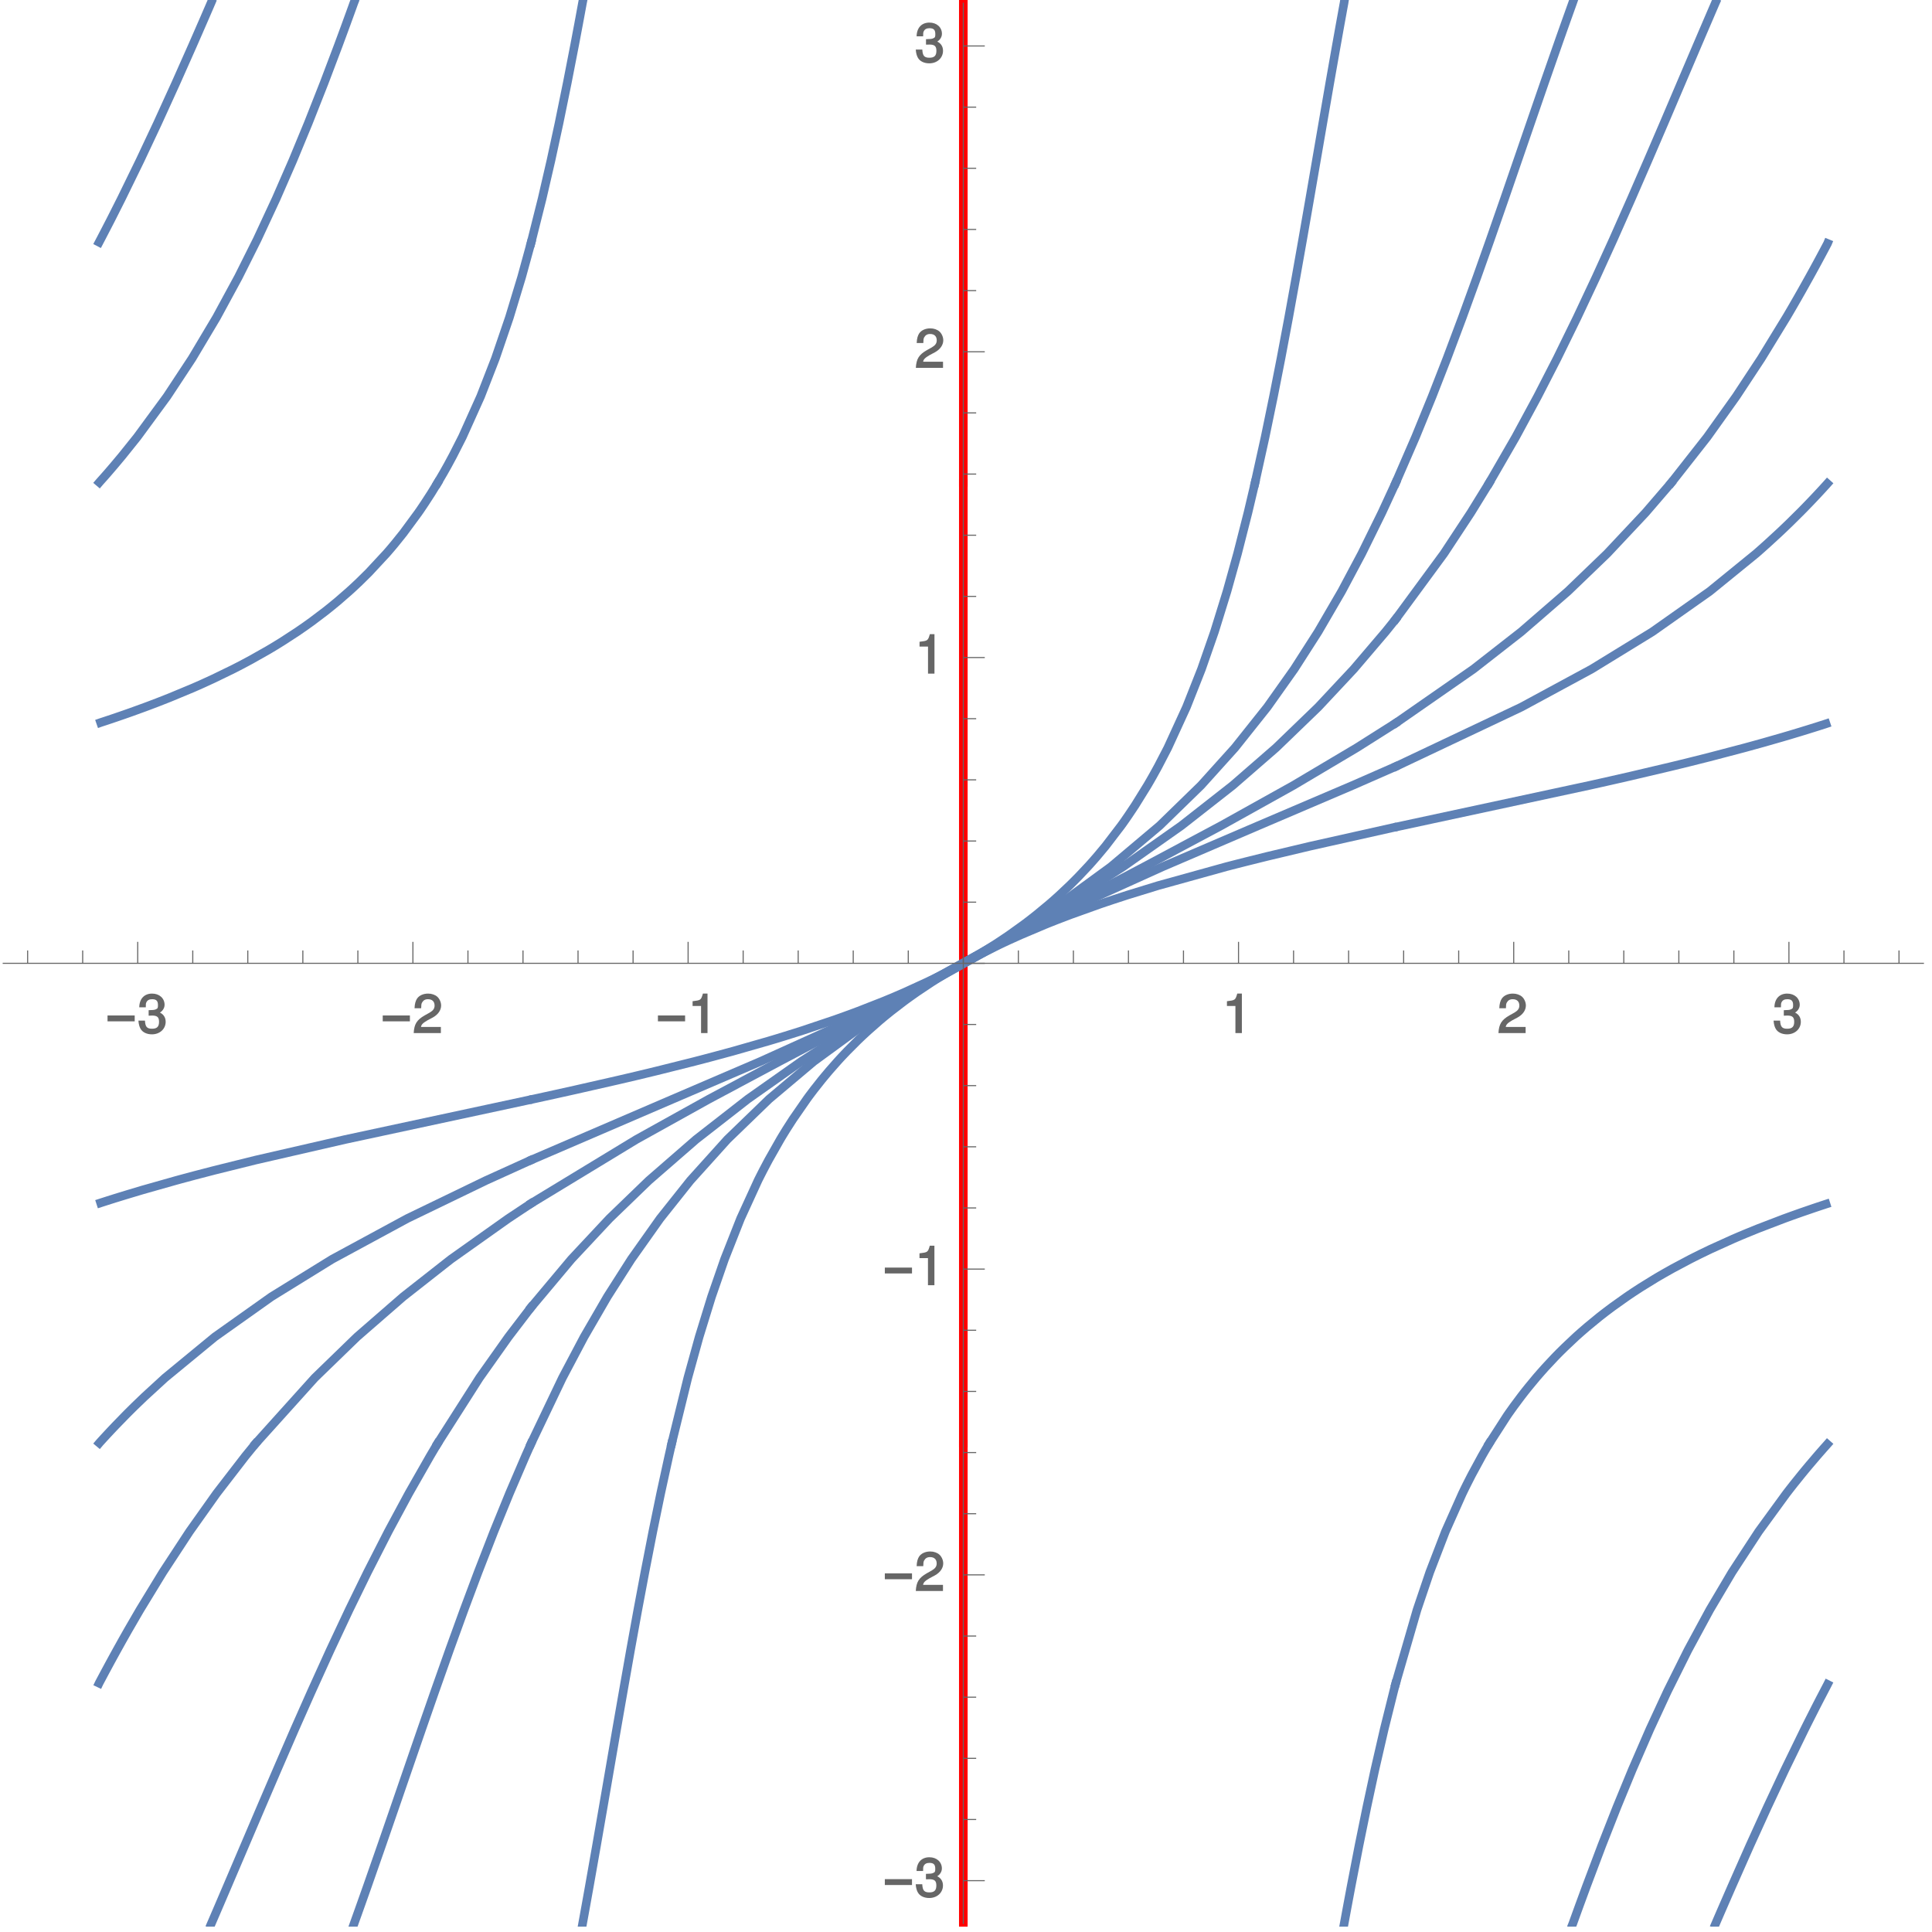 <?xml version="1.0" encoding="UTF-8"?>
<svg xmlns="http://www.w3.org/2000/svg" xmlns:xlink="http://www.w3.org/1999/xlink" width="360pt" height="360pt" viewBox="0 0 360 360" version="1.1">
<defs>
<g>
<symbol overflow="visible" id="glyph0-0">
<path style="stroke:none;" d="M 0.453 -0.125 L 0.453 -8.266 L 4.531 -8.266 L 4.531 0 L 0.453 0 Z M 1.25 -0.891 L 3.578 -0.891 L 3.578 -7.375 L 1.406 -7.375 L 1.406 -0.891 Z M 1.25 -0.891 "/>
</symbol>
<symbol overflow="visible" id="glyph0-1">
<path style="stroke:none;" d="M 5.281 -2.188 L 0.375 -2.188 L 0.375 -3.281 L 5.438 -3.281 L 5.438 -2.188 Z M 5.281 -2.188 "/>
</symbol>
<symbol overflow="visible" id="glyph1-0">
<path style="stroke:none;" d=""/>
</symbol>
<symbol overflow="visible" id="glyph1-1">
<path style="stroke:none;" d="M 2.203 -3.25 L 2.312 -3.25 L 2.688 -3.266 C 3.656 -3.266 3.984 -2.953 3.984 -2.094 C 3.984 -1.203 3.609 -0.812 2.688 -0.812 C 1.734 -0.812 1.422 -1.156 1.359 -2.328 L 0.141 -2.328 C 0.188 -1.625 0.344 -1.156 0.516 -0.844 C 0.875 -0.156 1.688 0.234 2.656 0.234 C 4.125 0.234 5.219 -0.766 5.219 -2.109 C 5.219 -3.016 4.703 -3.656 3.859 -3.938 L 3.859 -3.672 C 4.516 -3.938 5.016 -4.562 5.016 -5.266 C 5.016 -6.484 4.047 -7.359 2.688 -7.359 C 1.266 -7.359 0.328 -6.438 0.297 -4.797 L 1.516 -4.797 C 1.516 -5.359 1.516 -5.516 1.625 -5.734 C 1.812 -6.125 2.156 -6.312 2.703 -6.312 C 3.484 -6.312 3.781 -5.984 3.781 -5.234 C 3.781 -4.734 3.766 -4.578 3.375 -4.422 C 3.141 -4.312 2.828 -4.281 2.047 -4.266 L 2.047 -3.25 Z M 2.203 -3.25 "/>
</symbol>
<symbol overflow="visible" id="glyph1-2">
<path style="stroke:none;" d="M 5.062 -1.141 L 1.516 -1.141 C 1.578 -1.578 1.844 -1.859 2.719 -2.375 L 3.719 -2.906 C 4.703 -3.453 5.266 -4.266 5.266 -5.141 C 5.266 -5.734 4.984 -6.375 4.562 -6.766 C 4.141 -7.141 3.516 -7.359 2.844 -7.359 C 1.938 -7.359 1.156 -7 0.766 -6.406 C 0.516 -6.016 0.344 -5.484 0.312 -4.625 L 1.547 -4.625 C 1.562 -5.234 1.578 -5.438 1.703 -5.672 C 1.938 -6.094 2.281 -6.312 2.812 -6.312 C 3.609 -6.312 4.047 -5.875 4.047 -5.125 C 4.047 -4.562 3.766 -4.188 3.125 -3.812 L 2.203 -3.297 C 0.734 -2.453 0.25 -1.688 0.156 0 L 5.219 0 L 5.219 -1.141 Z M 5.062 -1.141 "/>
</symbol>
<symbol overflow="visible" id="glyph1-3">
<path style="stroke:none;" d="M 2.422 -5.188 L 2.422 0 L 3.625 0 L 3.625 -7.359 L 2.766 -7.359 C 2.406 -6.125 2.375 -6.125 0.844 -5.938 L 0.844 -5.047 L 2.422 -5.047 Z M 2.422 -5.188 "/>
</symbol>
</g>
<clipPath id="clip1">
  <path d="M 178 268 L 181 268 L 181 359 L 178 359 Z M 178 268 "/>
</clipPath>
<clipPath id="clip2">
  <path d="M 249 312 L 261 312 L 261 359 L 249 359 Z M 249 312 "/>
</clipPath>
<clipPath id="clip3">
  <path d="M 292 267 L 342 267 L 342 359 L 292 359 Z M 292 267 "/>
</clipPath>
<clipPath id="clip4">
  <path d="M 318 312 L 342 312 L 342 359 L 318 359 Z M 318 312 "/>
</clipPath>
<clipPath id="clip5">
  <path d="M 107 268 L 127 268 L 127 359 L 107 359 Z M 107 268 "/>
</clipPath>
<clipPath id="clip6">
  <path d="M 64 268 L 100 268 L 100 359 L 64 359 Z M 64 268 "/>
</clipPath>
<clipPath id="clip7">
  <path d="M 38 268 L 83 268 L 83 359 L 38 359 Z M 38 268 "/>
</clipPath>
</defs>
<g id="surface1">
<g clip-path="url(#clip1)" clip-rule="nonzero">
<path style="fill:none;stroke-width:1.6;stroke-linecap:square;stroke-linejoin:miter;stroke:rgb(99.998%,0%,0%);stroke-opacity:1;stroke-miterlimit:3.25;" d="M 179.5 1.5 L 179.5 90.887 " transform="matrix(1,0,0,-1,0,360)"/>
</g>
<path style="fill:none;stroke-width:1.6;stroke-linecap:square;stroke-linejoin:miter;stroke:rgb(99.998%,0%,0%);stroke-opacity:1;stroke-miterlimit:3.25;" d="M 179.5 91.113 L 179.5 269.887 " transform="matrix(1,0,0,-1,0,360)"/>
<path style="fill:none;stroke-width:1.6;stroke-linecap:square;stroke-linejoin:miter;stroke:rgb(99.998%,0%,0%);stroke-opacity:1;stroke-miterlimit:3.25;" d="M 179.5 270.113 L 179.5 359.5 " transform="matrix(1,0,0,-1,0,360)"/>
<g clip-path="url(#clip2)" clip-rule="nonzero">
<path style="fill:none;stroke-width:1.6;stroke-linecap:square;stroke-linejoin:miter;stroke:rgb(36.839%,50.677%,70.978%);stroke-opacity:1;stroke-miterlimit:3.25;" d="M 250.453 1.5 L 250.473 1.609 L 250.496 1.719 L 250.535 1.938 L 250.617 2.379 L 250.777 3.258 L 251.102 5.012 L 251.762 8.527 L 253.238 16.145 L 254.688 23.258 L 256.188 30.23 L 257.93 37.797 L 259.688 44.855 L 260.02 46.137 " transform="matrix(1,0,0,-1,0,360)"/>
</g>
<path style="fill:none;stroke-width:1.6;stroke-linecap:square;stroke-linejoin:miter;stroke:rgb(36.839%,50.677%,70.978%);stroke-opacity:1;stroke-miterlimit:3.25;" d="M 260.082 46.363 L 264.039 60.02 L 266.41 67.027 L 269.336 74.625 L 272.496 81.719 L 272.551 81.824 L 272.602 81.934 L 272.707 82.152 L 272.918 82.586 L 273.348 83.457 L 274.234 85.195 L 276.121 88.672 L 276.387 89.141 L 276.66 89.613 L 277.211 90.555 L 277.41 90.887 " transform="matrix(1,0,0,-1,0,360)"/>
<path style="fill:none;stroke-width:1.6;stroke-linecap:square;stroke-linejoin:miter;stroke:rgb(36.839%,50.677%,70.978%);stroke-opacity:1;stroke-miterlimit:3.25;" d="M 277.547 91.113 L 280.832 96.215 L 280.91 96.324 L 280.984 96.434 L 281.137 96.656 L 281.449 97.094 L 282.078 97.977 L 283.391 99.734 L 283.473 99.844 L 283.559 99.953 L 283.73 100.176 L 284.07 100.613 L 284.773 101.496 L 286.23 103.254 L 286.332 103.375 L 286.434 103.492 L 287.055 104.207 L 287.906 105.164 L 289.688 107.07 L 289.805 107.188 L 289.918 107.309 L 290.621 108.023 L 291.59 108.977 L 293.617 110.887 L 293.875 111.121 L 294.137 111.352 L 294.664 111.82 L 295.75 112.758 L 298.031 114.633 L 298.18 114.746 L 298.328 114.863 L 298.629 115.098 L 299.234 115.566 L 300.484 116.504 L 303.117 118.375 L 303.438 118.594 L 303.762 118.812 L 304.414 119.25 L 305.758 120.125 L 308.594 121.871 L 308.781 121.98 L 308.965 122.09 L 309.336 122.305 L 310.094 122.742 L 311.645 123.617 L 314.93 125.363 L 315.16 125.48 L 315.395 125.598 L 315.863 125.836 L 316.816 126.309 L 318.781 127.258 L 322.969 129.152 L 323.516 129.387 L 324.07 129.625 L 325.195 130.098 L 327.52 131.047 L 332.465 132.941 L 332.77 133.051 L 333.07 133.16 L 333.68 133.383 L 334.922 133.824 L 335.234 133.934 L 335.547 134.047 L 336.184 134.266 L 337.469 134.707 L 337.793 134.82 L 338.121 134.93 L 338.781 135.152 L 339.445 135.371 L 339.781 135.48 L 340.117 135.594 L 340.25 135.637 " transform="matrix(1,0,0,-1,0,360)"/>
<path style="fill:none;stroke-width:1.6;stroke-linecap:square;stroke-linejoin:miter;stroke:rgb(36.839%,50.677%,70.978%);stroke-opacity:1;stroke-miterlimit:3.25;" d="M 18.75 135.863 L 19.281 136.035 L 19.969 136.254 L 20.668 136.477 L 21.02 136.586 L 21.371 136.699 L 22.082 136.918 L 23.52 137.359 L 26.477 138.246 L 32.711 140.012 L 33.152 140.133 L 33.59 140.254 L 34.477 140.492 L 36.27 140.973 L 39.949 141.93 L 47.66 143.844 L 64.34 147.676 L 98.422 155 " transform="matrix(1,0,0,-1,0,360)"/>
<path style="fill:none;stroke-width:1.6;stroke-linecap:square;stroke-linejoin:miter;stroke:rgb(36.839%,50.677%,70.978%);stroke-opacity:1;stroke-miterlimit:3.25;" d="M 99.477 155.227 L 100.363 155.418 L 101.367 155.641 L 103.367 156.078 L 107.328 156.957 L 115.039 158.711 L 115.512 158.82 L 116.918 159.148 L 118.777 159.586 L 122.422 160.465 L 129.434 162.219 L 129.891 162.34 L 130.352 162.457 L 131.262 162.695 L 133.062 163.172 L 136.57 164.121 L 143.219 166.023 L 143.617 166.145 L 144.016 166.262 L 144.805 166.5 L 146.359 166.977 L 149.379 167.926 L 155.062 169.832 L 155.383 169.941 L 155.699 170.051 L 156.324 170.273 L 157.562 170.719 L 159.965 171.605 L 164.5 173.383 L 164.77 173.492 L 165.043 173.605 L 165.578 173.828 L 166.637 174.27 L 168.691 175.16 L 172.57 176.938 L 172.797 177.043 L 173.023 177.152 L 173.473 177.371 L 174.363 177.805 L 176.09 178.676 L 179.352 180.418 L 179.551 180.527 L 179.746 180.637 L 180.133 180.855 L 180.898 181.289 L 182.387 182.16 L 185.207 183.902 L 185.574 184.137 L 185.938 184.375 L 186.656 184.848 L 188.051 185.789 L 190.688 187.68 L 190.844 187.797 L 191.004 187.918 L 191.316 188.152 L 191.934 188.625 L 193.137 189.57 L 195.422 191.457 L 195.547 191.57 L 195.676 191.68 L 195.93 191.898 L 196.434 192.34 L 197.414 193.223 L 199.285 194.984 L 199.398 195.094 L 199.512 195.207 L 199.734 195.426 L 200.176 195.867 L 201.043 196.746 L 202.703 198.512 L 202.812 198.629 L 202.922 198.75 L 203.137 198.988 L 203.562 199.465 L 204.398 200.422 L 205.992 202.332 L 208.914 206.152 L 209 206.273 L 209.086 206.391 L 209.254 206.625 L 209.586 207.094 L 210.234 208.031 L 211.488 209.906 L 213.812 213.656 L 213.875 213.766 L 213.941 213.875 L 214.066 214.094 L 214.32 214.531 L 214.82 215.406 L 215.785 217.156 L 217.602 220.656 L 221.082 228.246 L 223.883 235.332 L 226.301 242.277 L 228.633 249.812 L 230.598 256.848 L 232.539 264.469 L 233.82 269.887 " transform="matrix(1,0,0,-1,0,360)"/>
<path style="fill:none;stroke-width:1.6;stroke-linecap:square;stroke-linejoin:miter;stroke:rgb(36.839%,50.677%,70.978%);stroke-opacity:1;stroke-miterlimit:3.25;" d="M 233.871 270.113 L 235.738 278.566 L 237.301 286.137 L 238.688 293.199 L 240.129 300.855 L 241.492 308.371 L 242.734 315.383 L 244.059 322.988 L 245.285 330.086 L 246.484 337.043 L 247.793 344.594 L 249.035 351.637 L 249.059 351.758 L 249.078 351.883 L 249.125 352.129 L 249.211 352.621 L 249.387 353.602 L 249.738 355.566 L 249.762 355.691 L 249.785 355.812 L 249.828 356.059 L 250.098 357.535 L 250.117 357.656 L 250.141 357.781 L 250.184 358.027 L 250.273 358.516 L 250.297 358.641 L 250.32 358.762 L 250.363 359.008 L 250.387 359.133 L 250.41 359.254 L 250.434 359.379 L 250.453 359.5 " transform="matrix(1,0,0,-1,0,360)"/>
<g clip-path="url(#clip3)" clip-rule="nonzero">
<path style="fill:none;stroke-width:1.6;stroke-linecap:square;stroke-linejoin:miter;stroke:rgb(36.839%,50.677%,70.978%);stroke-opacity:1;stroke-miterlimit:3.25;" d="M 293.047 1.5 L 293.09 1.609 L 293.207 1.938 L 293.367 2.379 L 293.684 3.258 L 294.32 5.012 L 295.613 8.527 L 298.484 16.145 L 301.281 23.258 L 304.148 30.23 L 307.438 37.797 L 310.707 44.855 L 314.52 52.508 L 318.586 60.02 L 322.734 67.027 L 327.703 74.625 L 332.875 81.719 L 332.957 81.824 L 333.043 81.934 L 333.211 82.152 L 333.547 82.586 L 334.23 83.457 L 335.629 85.195 L 335.715 85.301 L 335.984 85.629 L 336.34 86.062 L 337.066 86.934 L 338.547 88.672 L 338.953 89.141 L 339.367 89.613 L 339.473 89.73 L 339.574 89.848 L 339.781 90.086 L 340.203 90.555 L 340.309 90.676 L 340.414 90.793 L 340.496 90.887 " transform="matrix(1,0,0,-1,0,360)"/>
</g>
<path style="fill:none;stroke-width:1.6;stroke-linecap:square;stroke-linejoin:miter;stroke:rgb(36.839%,50.677%,70.978%);stroke-opacity:1;stroke-miterlimit:3.25;" d="M 18.504 91.113 L 18.531 91.145 L 18.637 91.266 L 18.852 91.5 L 18.957 91.617 L 19.066 91.734 L 19.281 91.973 L 19.715 92.441 L 19.824 92.562 L 20.152 92.914 L 20.594 93.387 L 21.484 94.328 L 23.32 96.215 L 23.426 96.324 L 23.535 96.434 L 23.754 96.656 L 24.195 97.094 L 25.086 97.977 L 26.914 99.734 L 30.75 103.254 L 40.023 110.887 L 50.578 118.375 L 61.891 125.363 L 75.883 132.941 L 90.508 140.012 L 98.691 143.723 " transform="matrix(1,0,0,-1,0,360)"/>
<path style="fill:none;stroke-width:1.6;stroke-linecap:square;stroke-linejoin:miter;stroke:rgb(36.839%,50.677%,70.978%);stroke-opacity:1;stroke-miterlimit:3.25;" d="M 99.207 143.949 L 125.359 155.199 L 141.711 162.219 L 158.539 169.832 L 172.883 176.938 L 179.309 180.5 L 185.441 183.902 L 197.363 191.457 L 207.02 198.512 L 216.086 206.152 L 223.793 213.656 L 230.102 220.656 L 236.145 228.246 L 241.168 235.332 L 245.617 242.277 L 250 249.812 L 253.746 256.848 L 257.496 264.469 L 260 269.887 " transform="matrix(1,0,0,-1,0,360)"/>
<path style="fill:none;stroke-width:1.6;stroke-linecap:square;stroke-linejoin:miter;stroke:rgb(36.839%,50.677%,70.978%);stroke-opacity:1;stroke-miterlimit:3.25;" d="M 260.102 270.113 L 263.77 278.566 L 266.863 286.137 L 269.617 293.199 L 272.488 300.855 L 275.215 308.371 L 277.699 315.383 L 280.348 322.988 L 282.793 330.086 L 285.188 337.043 L 287.793 344.594 L 290.254 351.637 L 290.297 351.758 L 290.34 351.883 L 290.598 352.621 L 290.945 353.602 L 291.641 355.566 L 291.688 355.691 L 291.73 355.812 L 291.816 356.059 L 292.344 357.535 L 292.387 357.656 L 292.43 357.781 L 292.52 358.027 L 292.695 358.516 L 292.738 358.641 L 292.785 358.762 L 292.871 359.008 L 292.914 359.133 L 292.961 359.254 L 293.004 359.379 L 293.047 359.5 " transform="matrix(1,0,0,-1,0,360)"/>
<g clip-path="url(#clip4)" clip-rule="nonzero">
<path style="fill:none;stroke-width:1.6;stroke-linecap:square;stroke-linejoin:miter;stroke:rgb(36.839%,50.677%,70.978%);stroke-opacity:1;stroke-miterlimit:3.25;" d="M 319.656 1.5 L 319.844 1.938 L 320.035 2.379 L 320.414 3.258 L 321.176 5.012 L 322.711 8.527 L 326.082 16.145 L 329.316 23.258 L 332.586 30.23 L 336.27 37.797 L 336.328 37.906 L 336.383 38.02 L 336.492 38.238 L 336.711 38.68 L 337.156 39.562 L 338.051 41.328 L 338.16 41.547 L 338.273 41.77 L 338.953 43.094 L 339.012 43.203 L 339.066 43.312 L 339.18 43.535 L 339.41 43.973 L 339.871 44.855 L 339.996 45.098 L 340.121 45.336 L 340.184 45.453 L 340.246 45.574 L 340.371 45.812 L 340.434 45.934 L 340.496 46.051 L 340.539 46.137 " transform="matrix(1,0,0,-1,0,360)"/>
</g>
<path style="fill:none;stroke-width:1.6;stroke-linecap:square;stroke-linejoin:miter;stroke:rgb(36.839%,50.677%,70.978%);stroke-opacity:1;stroke-miterlimit:3.25;" d="M 18.461 46.363 L 18.484 46.41 L 18.547 46.531 L 18.676 46.77 L 18.738 46.891 L 18.801 47.008 L 18.93 47.246 L 19.184 47.727 L 19.695 48.684 L 19.758 48.801 L 19.824 48.922 L 19.953 49.16 L 20.211 49.641 L 20.727 50.594 L 21.777 52.508 L 21.91 52.742 L 22.039 52.977 L 22.301 53.445 L 22.824 54.387 L 23.887 56.266 L 26.066 60.02 L 30.34 67.027 L 35.32 74.625 L 40.355 81.719 L 45.719 88.672 L 47.527 90.887 " transform="matrix(1,0,0,-1,0,360)"/>
<path style="fill:none;stroke-width:1.6;stroke-linecap:square;stroke-linejoin:miter;stroke:rgb(36.839%,50.677%,70.978%);stroke-opacity:1;stroke-miterlimit:3.25;" d="M 47.715 91.113 L 58.648 103.254 L 66.516 110.887 L 75.125 118.375 L 84.023 125.363 L 94.707 132.941 L 98.773 135.637 " transform="matrix(1,0,0,-1,0,360)"/>
<path style="fill:none;stroke-width:1.6;stroke-linecap:square;stroke-linejoin:miter;stroke:rgb(36.839%,50.677%,70.978%);stroke-opacity:1;stroke-miterlimit:3.25;" d="M 99.125 135.863 L 118.574 147.676 L 132.109 155.199 L 145.258 162.219 L 159.707 169.832 L 173.008 176.938 L 179.422 180.5 L 185.543 183.902 L 198.312 191.457 L 209.301 198.512 L 220.137 206.152 L 229.711 213.656 L 237.762 220.656 L 245.629 228.246 L 252.258 235.332 L 258.176 242.277 L 259.961 244.5 " transform="matrix(1,0,0,-1,0,360)"/>
<path style="fill:none;stroke-width:1.6;stroke-linecap:square;stroke-linejoin:miter;stroke:rgb(36.839%,50.677%,70.978%);stroke-opacity:1;stroke-miterlimit:3.25;" d="M 260.141 244.727 L 269.051 256.848 L 274.07 264.469 L 277.41 269.887 " transform="matrix(1,0,0,-1,0,360)"/>
<path style="fill:none;stroke-width:1.6;stroke-linecap:square;stroke-linejoin:miter;stroke:rgb(36.839%,50.677%,70.978%);stroke-opacity:1;stroke-miterlimit:3.25;" d="M 277.547 270.113 L 282.426 278.566 L 286.516 286.137 L 290.141 293.199 L 293.887 300.855 L 297.418 308.371 L 300.609 315.383 L 303.98 322.988 L 307.066 330.086 L 310.059 337.043 L 313.277 344.594 L 316.281 351.637 L 316.332 351.758 L 316.387 351.883 L 316.703 352.621 L 317.121 353.602 L 317.965 355.566 L 318.016 355.691 L 318.07 355.812 L 318.809 357.535 L 318.859 357.656 L 318.914 357.781 L 319.02 358.027 L 319.23 358.516 L 319.285 358.641 L 319.336 358.762 L 319.445 359.008 L 319.496 359.133 L 319.551 359.254 L 319.602 359.379 L 319.656 359.5 " transform="matrix(1,0,0,-1,0,360)"/>
<g clip-path="url(#clip5)" clip-rule="nonzero">
<path style="fill:none;stroke-width:1.6;stroke-linecap:square;stroke-linejoin:miter;stroke:rgb(36.839%,50.677%,70.978%);stroke-opacity:1;stroke-miterlimit:3.25;" d="M 108.547 1.5 L 108.625 1.938 L 108.707 2.379 L 108.867 3.258 L 109.184 5.012 L 109.816 8.527 L 111.16 16.145 L 112.395 23.258 L 113.598 30.23 L 114.902 37.797 L 116.133 44.855 L 117.484 52.508 L 118.848 60.02 L 120.164 67.027 L 121.648 74.625 L 123.109 81.719 L 124.625 88.672 L 125.129 90.887 " transform="matrix(1,0,0,-1,0,360)"/>
</g>
<path style="fill:none;stroke-width:1.6;stroke-linecap:square;stroke-linejoin:miter;stroke:rgb(36.839%,50.677%,70.978%);stroke-opacity:1;stroke-miterlimit:3.25;" d="M 125.18 91.113 L 128.164 103.254 L 130.277 110.887 L 132.586 118.375 L 135.008 125.363 L 137.996 132.941 L 141.234 140.012 L 141.352 140.254 L 141.473 140.492 L 141.715 140.973 L 142.203 141.93 L 143.215 143.844 L 145.387 147.676 L 145.527 147.91 L 145.668 148.148 L 145.953 148.617 L 146.531 149.559 L 147.738 151.438 L 150.344 155.199 L 150.422 155.309 L 150.504 155.418 L 150.664 155.641 L 150.992 156.078 L 151.656 156.957 L 153.043 158.711 L 153.402 159.148 L 153.766 159.586 L 154.504 160.465 L 156.051 162.219 L 156.16 162.34 L 156.266 162.457 L 156.484 162.695 L 156.926 163.172 L 157.828 164.121 L 159.727 166.023 L 159.848 166.145 L 159.973 166.262 L 160.219 166.5 L 160.723 166.977 L 161.75 167.926 L 163.918 169.832 L 164.184 170.051 L 164.445 170.273 L 164.984 170.719 L 166.082 171.605 L 168.398 173.383 L 168.547 173.492 L 168.699 173.605 L 169.004 173.828 L 169.617 174.27 L 170.879 175.16 L 173.539 176.938 L 173.707 177.043 L 174.223 177.371 L 174.914 177.805 L 176.34 178.676 L 179.355 180.418 L 179.746 180.637 L 180.141 180.855 L 180.945 181.289 L 182.598 182.16 L 186.09 183.902 L 186.34 184.02 L 186.586 184.137 L 187.086 184.375 L 188.102 184.848 L 190.195 185.789 L 194.656 187.68 L 194.945 187.797 L 195.238 187.918 L 195.828 188.152 L 197.027 188.625 L 199.504 189.57 L 204.77 191.457 L 205.09 191.57 L 206.062 191.898 L 207.379 192.34 L 210.086 193.223 L 215.812 194.984 L 228.527 198.512 L 228.988 198.629 L 229.449 198.75 L 230.379 198.988 L 232.262 199.465 L 236.113 200.422 L 244.145 202.332 L 259.523 205.773 " transform="matrix(1,0,0,-1,0,360)"/>
<path style="fill:none;stroke-width:1.6;stroke-linecap:square;stroke-linejoin:miter;stroke:rgb(36.839%,50.677%,70.978%);stroke-opacity:1;stroke-miterlimit:3.25;" d="M 260.578 206 L 296.172 213.656 L 297.156 213.875 L 298.137 214.094 L 300.082 214.531 L 303.918 215.406 L 311.348 217.156 L 311.801 217.266 L 313.148 217.594 L 314.926 218.031 L 318.41 218.906 L 325.074 220.656 L 325.512 220.777 L 325.945 220.895 L 326.812 221.133 L 328.516 221.605 L 331.836 222.555 L 332.242 222.672 L 332.645 222.793 L 333.449 223.027 L 335.031 223.504 L 335.422 223.621 L 335.812 223.742 L 336.582 223.977 L 338.105 224.453 L 338.855 224.688 L 339.227 224.809 L 339.969 225.043 L 340.25 225.137 " transform="matrix(1,0,0,-1,0,360)"/>
<path style="fill:none;stroke-width:1.6;stroke-linecap:square;stroke-linejoin:miter;stroke:rgb(36.839%,50.677%,70.978%);stroke-opacity:1;stroke-miterlimit:3.25;" d="M 18.75 225.363 L 18.863 225.402 L 19.582 225.637 L 20.297 225.875 L 21.699 226.348 L 22.047 226.469 L 22.391 226.586 L 23.078 226.824 L 24.426 227.297 L 27.039 228.246 L 27.34 228.359 L 27.637 228.469 L 28.223 228.691 L 29.387 229.133 L 31.641 230.02 L 35.895 231.789 L 36.148 231.898 L 36.402 232.012 L 36.906 232.23 L 37.902 232.676 L 39.828 233.562 L 43.473 235.332 L 43.684 235.441 L 43.898 235.551 L 44.32 235.766 L 45.156 236.199 L 46.781 237.07 L 49.852 238.805 L 50.039 238.914 L 50.223 239.023 L 50.586 239.238 L 51.309 239.672 L 52.711 240.543 L 55.375 242.277 L 55.719 242.512 L 56.062 242.75 L 56.742 243.219 L 58.062 244.16 L 60.559 246.047 L 61.152 246.516 L 61.738 246.988 L 62.883 247.93 L 65.051 249.812 L 65.172 249.926 L 65.535 250.254 L 66.012 250.695 L 66.945 251.574 L 68.727 253.332 L 71.992 256.848 L 72.098 256.965 L 72.199 257.086 L 72.406 257.324 L 72.816 257.801 L 73.613 258.754 L 75.141 260.656 L 77.949 264.469 L 78.023 264.582 L 78.102 264.691 L 78.258 264.914 L 78.559 265.359 L 79.156 266.25 L 80.309 268.027 L 81.453 269.887 " transform="matrix(1,0,0,-1,0,360)"/>
<path style="fill:none;stroke-width:1.6;stroke-linecap:square;stroke-linejoin:miter;stroke:rgb(36.839%,50.677%,70.978%);stroke-opacity:1;stroke-miterlimit:3.25;" d="M 81.59 270.113 L 82.582 271.805 L 82.707 272.023 L 82.953 272.461 L 83.441 273.332 L 84.383 275.078 L 86.156 278.566 L 89.562 286.137 L 92.309 293.199 L 94.922 300.855 L 97.199 308.371 L 98.918 314.637 " transform="matrix(1,0,0,-1,0,360)"/>
<path style="fill:none;stroke-width:1.6;stroke-linecap:square;stroke-linejoin:miter;stroke:rgb(36.839%,50.677%,70.978%);stroke-opacity:1;stroke-miterlimit:3.25;" d="M 98.98 314.863 L 101.02 322.988 L 102.66 330.086 L 104.168 337.043 L 105.707 344.594 L 107.078 351.637 L 107.102 351.758 L 107.125 351.883 L 107.266 352.621 L 107.449 353.602 L 107.82 355.566 L 107.844 355.691 L 107.863 355.812 L 108.004 356.551 L 108.184 357.535 L 108.207 357.656 L 108.23 357.781 L 108.273 358.027 L 108.367 358.516 L 108.387 358.641 L 108.41 358.762 L 108.457 359.008 L 108.477 359.133 L 108.5 359.254 L 108.523 359.379 L 108.547 359.5 " transform="matrix(1,0,0,-1,0,360)"/>
<g clip-path="url(#clip6)" clip-rule="nonzero">
<path style="fill:none;stroke-width:1.6;stroke-linecap:square;stroke-linejoin:miter;stroke:rgb(36.839%,50.677%,70.978%);stroke-opacity:1;stroke-miterlimit:3.25;" d="M 65.953 1.5 L 66.109 1.938 L 66.266 2.379 L 66.582 3.258 L 67.207 5.012 L 68.453 8.527 L 71.113 16.145 L 73.57 23.258 L 75.969 30.23 L 78.578 37.797 L 81.035 44.855 L 83.742 52.508 L 86.465 60.02 L 89.086 67.027 L 92.039 74.625 L 94.93 81.719 L 97.914 88.672 L 98.898 90.887 " transform="matrix(1,0,0,-1,0,360)"/>
</g>
<path style="fill:none;stroke-width:1.6;stroke-linecap:square;stroke-linejoin:miter;stroke:rgb(36.839%,50.677%,70.978%);stroke-opacity:1;stroke-miterlimit:3.25;" d="M 99 91.113 L 104.797 103.254 L 108.832 110.887 L 113.172 118.375 L 117.629 125.363 L 122.996 132.941 L 128.621 140.012 L 135.527 147.676 L 143.305 155.199 L 151.641 162.219 L 162.062 169.832 L 173.285 176.938 L 179.691 180.5 L 185.805 183.902 L 201.074 191.457 L 216.672 198.512 L 234.477 206.152 L 252.051 213.656 L 259.793 217.051 " transform="matrix(1,0,0,-1,0,360)"/>
<path style="fill:none;stroke-width:1.6;stroke-linecap:square;stroke-linejoin:miter;stroke:rgb(36.839%,50.677%,70.978%);stroke-opacity:1;stroke-miterlimit:3.25;" d="M 260.309 217.277 L 283.484 228.246 L 296.582 235.332 L 307.898 242.277 L 318.582 249.812 L 327.227 256.848 L 327.363 256.965 L 327.5 257.086 L 328.309 257.801 L 329.371 258.754 L 331.441 260.656 L 331.57 260.777 L 331.695 260.895 L 331.949 261.133 L 332.449 261.609 L 333.441 262.562 L 335.367 264.469 L 335.59 264.691 L 336.246 265.359 L 337.109 266.25 L 337.215 266.359 L 337.324 266.473 L 337.535 266.695 L 337.957 267.137 L 338.793 268.027 L 338.898 268.141 L 339 268.25 L 339.207 268.473 L 339.617 268.918 L 339.719 269.027 L 339.82 269.141 L 340.023 269.363 L 340.125 269.473 L 340.227 269.586 L 340.328 269.695 L 340.426 269.809 L 340.496 269.887 " transform="matrix(1,0,0,-1,0,360)"/>
<path style="fill:none;stroke-width:1.6;stroke-linecap:square;stroke-linejoin:miter;stroke:rgb(36.839%,50.677%,70.978%);stroke-opacity:1;stroke-miterlimit:3.25;" d="M 18.504 270.113 L 18.625 270.254 L 18.727 270.363 L 18.824 270.477 L 19.023 270.699 L 19.121 270.809 L 19.223 270.922 L 19.418 271.141 L 19.809 271.586 L 19.906 271.695 L 20.188 272.023 L 20.566 272.461 L 21.312 273.332 L 22.773 275.078 L 25.57 278.566 L 31.129 286.137 L 35.781 293.199 L 40.344 300.855 L 44.422 308.371 L 47.93 315.383 L 51.465 322.988 L 54.562 330.086 L 57.438 337.043 L 60.414 344.594 L 63.078 351.637 L 63.121 351.758 L 63.168 351.883 L 63.258 352.129 L 63.441 352.621 L 63.805 353.602 L 64.527 355.566 L 64.57 355.691 L 64.617 355.812 L 64.703 356.059 L 65.242 357.535 L 65.285 357.656 L 65.332 357.781 L 65.418 358.027 L 65.598 358.516 L 65.641 358.641 L 65.688 358.762 L 65.773 359.008 L 65.82 359.133 L 65.863 359.254 L 65.906 359.379 L 65.953 359.5 " transform="matrix(1,0,0,-1,0,360)"/>
<g clip-path="url(#clip7)" clip-rule="nonzero">
<path style="fill:none;stroke-width:1.6;stroke-linecap:square;stroke-linejoin:miter;stroke:rgb(36.839%,50.677%,70.978%);stroke-opacity:1;stroke-miterlimit:3.25;" d="M 39.344 1.5 L 39.438 1.719 L 39.535 1.938 L 39.723 2.379 L 40.102 3.258 L 40.855 5.012 L 42.359 8.527 L 45.609 16.145 L 48.645 23.258 L 51.637 30.23 L 54.922 37.797 L 58.051 44.855 L 61.527 52.508 L 65.055 60.02 L 68.477 67.027 L 72.355 74.625 L 76.176 81.719 L 80.141 88.672 L 81.453 90.887 " transform="matrix(1,0,0,-1,0,360)"/>
</g>
<path style="fill:none;stroke-width:1.6;stroke-linecap:square;stroke-linejoin:miter;stroke:rgb(36.839%,50.677%,70.978%);stroke-opacity:1;stroke-miterlimit:3.25;" d="M 81.59 91.113 L 89.336 103.254 L 94.742 110.887 L 98.859 116.273 " transform="matrix(1,0,0,-1,0,360)"/>
<path style="fill:none;stroke-width:1.6;stroke-linecap:square;stroke-linejoin:miter;stroke:rgb(36.839%,50.677%,70.978%);stroke-opacity:1;stroke-miterlimit:3.25;" d="M 99.039 116.5 L 106.469 125.363 L 113.555 132.941 L 120.879 140.012 L 129.695 147.676 L 139.344 155.199 L 149.301 162.219 L 161.156 169.832 L 173.172 176.938 L 179.578 180.5 L 185.695 183.902 L 199.84 191.457 L 213.23 198.512 L 227.543 206.152 L 241.012 213.656 L 252.793 220.656 L 259.875 225.137 " transform="matrix(1,0,0,-1,0,360)"/>
<path style="fill:none;stroke-width:1.6;stroke-linecap:square;stroke-linejoin:miter;stroke:rgb(36.839%,50.677%,70.978%);stroke-opacity:1;stroke-miterlimit:3.25;" d="M 260.227 225.363 L 274.566 235.332 L 283.457 242.277 L 292.156 249.812 L 299.469 256.848 L 306.625 264.469 L 311.285 269.887 " transform="matrix(1,0,0,-1,0,360)"/>
<path style="fill:none;stroke-width:1.6;stroke-linecap:square;stroke-linejoin:miter;stroke:rgb(36.839%,50.677%,70.978%);stroke-opacity:1;stroke-miterlimit:3.25;" d="M 311.473 270.113 L 318.113 278.566 L 323.516 286.137 L 328.172 293.199 L 332.859 300.855 L 333 301.09 L 333.137 301.324 L 333.414 301.797 L 333.961 302.734 L 335.043 304.613 L 335.176 304.848 L 335.309 305.086 L 335.578 305.555 L 336.105 306.492 L 337.156 308.371 L 337.215 308.48 L 337.277 308.59 L 337.398 308.812 L 337.641 309.25 L 338.121 310.125 L 338.238 310.344 L 338.359 310.562 L 338.598 311 L 339.07 311.879 L 339.773 313.191 L 340.008 313.633 L 340.242 314.07 L 340.297 314.18 L 340.531 314.617 L 340.539 314.637 " transform="matrix(1,0,0,-1,0,360)"/>
<path style="fill:none;stroke-width:1.6;stroke-linecap:square;stroke-linejoin:miter;stroke:rgb(36.839%,50.677%,70.978%);stroke-opacity:1;stroke-miterlimit:3.25;" d="M 18.461 314.863 L 18.562 315.055 L 18.617 315.164 L 18.734 315.383 L 18.797 315.504 L 18.859 315.621 L 18.984 315.859 L 19.23 316.336 L 19.723 317.285 L 20.703 319.184 L 22.621 322.988 L 26.086 330.086 L 29.359 337.043 L 32.797 344.594 L 35.926 351.637 L 35.977 351.758 L 36.031 351.883 L 36.141 352.129 L 36.355 352.621 L 36.785 353.602 L 37.641 355.566 L 37.695 355.691 L 37.75 355.812 L 37.855 356.059 L 38.07 356.551 L 38.496 357.535 L 38.547 357.656 L 38.602 357.781 L 38.707 358.027 L 38.922 358.516 L 38.973 358.641 L 39.027 358.762 L 39.133 359.008 L 39.184 359.133 L 39.238 359.254 L 39.293 359.379 L 39.344 359.5 " transform="matrix(1,0,0,-1,0,360)"/>
<path style="fill:none;stroke-width:0.2;stroke-linecap:butt;stroke-linejoin:miter;stroke:rgb(39.999%,39.999%,39.999%);stroke-opacity:1;stroke-miterlimit:3.25;" d="M 5.148 180.5 L 5.148 182.898 " transform="matrix(1,0,0,-1,0,360)"/>
<path style="fill:none;stroke-width:0.2;stroke-linecap:butt;stroke-linejoin:miter;stroke:rgb(39.999%,39.999%,39.999%);stroke-opacity:1;stroke-miterlimit:3.25;" d="M 15.406 180.5 L 15.406 182.898 " transform="matrix(1,0,0,-1,0,360)"/>
<path style="fill:none;stroke-width:0.2;stroke-linecap:butt;stroke-linejoin:miter;stroke:rgb(39.999%,39.999%,39.999%);stroke-opacity:1;stroke-miterlimit:3.25;" d="M 25.66 180.5 L 25.66 184.5 " transform="matrix(1,0,0,-1,0,360)"/>
<g style="fill:rgb(39.999%,39.999%,39.999%);fill-opacity:1;">
  <use xlink:href="#glyph0-1" x="19.661" y="192.5"/>
</g>
<g style="fill:rgb(39.999%,39.999%,39.999%);fill-opacity:1;">
  <use xlink:href="#glyph1-1" x="25.651" y="192.5"/>
</g>
<path style="fill:none;stroke-width:0.2;stroke-linecap:butt;stroke-linejoin:miter;stroke:rgb(39.999%,39.999%,39.999%);stroke-opacity:1;stroke-miterlimit:3.25;" d="M 35.918 180.5 L 35.918 182.898 " transform="matrix(1,0,0,-1,0,360)"/>
<path style="fill:none;stroke-width:0.2;stroke-linecap:butt;stroke-linejoin:miter;stroke:rgb(39.999%,39.999%,39.999%);stroke-opacity:1;stroke-miterlimit:3.25;" d="M 46.172 180.5 L 46.172 182.898 " transform="matrix(1,0,0,-1,0,360)"/>
<path style="fill:none;stroke-width:0.2;stroke-linecap:butt;stroke-linejoin:miter;stroke:rgb(39.999%,39.999%,39.999%);stroke-opacity:1;stroke-miterlimit:3.25;" d="M 56.43 180.5 L 56.43 182.898 " transform="matrix(1,0,0,-1,0,360)"/>
<path style="fill:none;stroke-width:0.2;stroke-linecap:butt;stroke-linejoin:miter;stroke:rgb(39.999%,39.999%,39.999%);stroke-opacity:1;stroke-miterlimit:3.25;" d="M 66.684 180.5 L 66.684 182.898 " transform="matrix(1,0,0,-1,0,360)"/>
<path style="fill:none;stroke-width:0.2;stroke-linecap:butt;stroke-linejoin:miter;stroke:rgb(39.999%,39.999%,39.999%);stroke-opacity:1;stroke-miterlimit:3.25;" d="M 76.941 180.5 L 76.941 184.5 " transform="matrix(1,0,0,-1,0,360)"/>
<g style="fill:rgb(39.999%,39.999%,39.999%);fill-opacity:1;">
  <use xlink:href="#glyph0-1" x="70.941" y="192.5"/>
</g>
<g style="fill:rgb(39.999%,39.999%,39.999%);fill-opacity:1;">
  <use xlink:href="#glyph1-2" x="76.931" y="192.5"/>
</g>
<path style="fill:none;stroke-width:0.2;stroke-linecap:butt;stroke-linejoin:miter;stroke:rgb(39.999%,39.999%,39.999%);stroke-opacity:1;stroke-miterlimit:3.25;" d="M 87.195 180.5 L 87.195 182.898 " transform="matrix(1,0,0,-1,0,360)"/>
<path style="fill:none;stroke-width:0.2;stroke-linecap:butt;stroke-linejoin:miter;stroke:rgb(39.999%,39.999%,39.999%);stroke-opacity:1;stroke-miterlimit:3.25;" d="M 97.453 180.5 L 97.453 182.898 " transform="matrix(1,0,0,-1,0,360)"/>
<path style="fill:none;stroke-width:0.2;stroke-linecap:butt;stroke-linejoin:miter;stroke:rgb(39.999%,39.999%,39.999%);stroke-opacity:1;stroke-miterlimit:3.25;" d="M 107.707 180.5 L 107.707 182.898 " transform="matrix(1,0,0,-1,0,360)"/>
<path style="fill:none;stroke-width:0.2;stroke-linecap:butt;stroke-linejoin:miter;stroke:rgb(39.999%,39.999%,39.999%);stroke-opacity:1;stroke-miterlimit:3.25;" d="M 117.965 180.5 L 117.965 182.898 " transform="matrix(1,0,0,-1,0,360)"/>
<path style="fill:none;stroke-width:0.2;stroke-linecap:butt;stroke-linejoin:miter;stroke:rgb(39.999%,39.999%,39.999%);stroke-opacity:1;stroke-miterlimit:3.25;" d="M 128.219 180.5 L 128.219 184.5 " transform="matrix(1,0,0,-1,0,360)"/>
<g style="fill:rgb(39.999%,39.999%,39.999%);fill-opacity:1;">
  <use xlink:href="#glyph0-1" x="122.22" y="192.5"/>
</g>
<g style="fill:rgb(39.999%,39.999%,39.999%);fill-opacity:1;">
  <use xlink:href="#glyph1-3" x="128.21" y="192.5"/>
</g>
<path style="fill:none;stroke-width:0.2;stroke-linecap:butt;stroke-linejoin:miter;stroke:rgb(39.999%,39.999%,39.999%);stroke-opacity:1;stroke-miterlimit:3.25;" d="M 138.477 180.5 L 138.477 182.898 " transform="matrix(1,0,0,-1,0,360)"/>
<path style="fill:none;stroke-width:0.2;stroke-linecap:butt;stroke-linejoin:miter;stroke:rgb(39.999%,39.999%,39.999%);stroke-opacity:1;stroke-miterlimit:3.25;" d="M 148.73 180.5 L 148.73 182.898 " transform="matrix(1,0,0,-1,0,360)"/>
<path style="fill:none;stroke-width:0.2;stroke-linecap:butt;stroke-linejoin:miter;stroke:rgb(39.999%,39.999%,39.999%);stroke-opacity:1;stroke-miterlimit:3.25;" d="M 158.988 180.5 L 158.988 182.898 " transform="matrix(1,0,0,-1,0,360)"/>
<path style="fill:none;stroke-width:0.2;stroke-linecap:butt;stroke-linejoin:miter;stroke:rgb(39.999%,39.999%,39.999%);stroke-opacity:1;stroke-miterlimit:3.25;" d="M 169.242 180.5 L 169.242 182.898 " transform="matrix(1,0,0,-1,0,360)"/>
<path style="fill:none;stroke-width:0.2;stroke-linecap:butt;stroke-linejoin:miter;stroke:rgb(39.999%,39.999%,39.999%);stroke-opacity:1;stroke-miterlimit:3.25;" d="M 179.5 180.5 L 179.5 184.5 " transform="matrix(1,0,0,-1,0,360)"/>
<path style="fill:none;stroke-width:0.2;stroke-linecap:butt;stroke-linejoin:miter;stroke:rgb(39.999%,39.999%,39.999%);stroke-opacity:1;stroke-miterlimit:3.25;" d="M 189.758 180.5 L 189.758 182.898 " transform="matrix(1,0,0,-1,0,360)"/>
<path style="fill:none;stroke-width:0.2;stroke-linecap:butt;stroke-linejoin:miter;stroke:rgb(39.999%,39.999%,39.999%);stroke-opacity:1;stroke-miterlimit:3.25;" d="M 200.012 180.5 L 200.012 182.898 " transform="matrix(1,0,0,-1,0,360)"/>
<path style="fill:none;stroke-width:0.2;stroke-linecap:butt;stroke-linejoin:miter;stroke:rgb(39.999%,39.999%,39.999%);stroke-opacity:1;stroke-miterlimit:3.25;" d="M 210.27 180.5 L 210.27 182.898 " transform="matrix(1,0,0,-1,0,360)"/>
<path style="fill:none;stroke-width:0.2;stroke-linecap:butt;stroke-linejoin:miter;stroke:rgb(39.999%,39.999%,39.999%);stroke-opacity:1;stroke-miterlimit:3.25;" d="M 220.523 180.5 L 220.523 182.898 " transform="matrix(1,0,0,-1,0,360)"/>
<path style="fill:none;stroke-width:0.2;stroke-linecap:butt;stroke-linejoin:miter;stroke:rgb(39.999%,39.999%,39.999%);stroke-opacity:1;stroke-miterlimit:3.25;" d="M 230.781 180.5 L 230.781 184.5 " transform="matrix(1,0,0,-1,0,360)"/>
<g style="fill:rgb(39.999%,39.999%,39.999%);fill-opacity:1;">
  <use xlink:href="#glyph1-3" x="227.78" y="192.5"/>
</g>
<path style="fill:none;stroke-width:0.2;stroke-linecap:butt;stroke-linejoin:miter;stroke:rgb(39.999%,39.999%,39.999%);stroke-opacity:1;stroke-miterlimit:3.25;" d="M 241.035 180.5 L 241.035 182.898 " transform="matrix(1,0,0,-1,0,360)"/>
<path style="fill:none;stroke-width:0.2;stroke-linecap:butt;stroke-linejoin:miter;stroke:rgb(39.999%,39.999%,39.999%);stroke-opacity:1;stroke-miterlimit:3.25;" d="M 251.293 180.5 L 251.293 182.898 " transform="matrix(1,0,0,-1,0,360)"/>
<path style="fill:none;stroke-width:0.2;stroke-linecap:butt;stroke-linejoin:miter;stroke:rgb(39.999%,39.999%,39.999%);stroke-opacity:1;stroke-miterlimit:3.25;" d="M 261.547 180.5 L 261.547 182.898 " transform="matrix(1,0,0,-1,0,360)"/>
<path style="fill:none;stroke-width:0.2;stroke-linecap:butt;stroke-linejoin:miter;stroke:rgb(39.999%,39.999%,39.999%);stroke-opacity:1;stroke-miterlimit:3.25;" d="M 271.805 180.5 L 271.805 182.898 " transform="matrix(1,0,0,-1,0,360)"/>
<path style="fill:none;stroke-width:0.2;stroke-linecap:butt;stroke-linejoin:miter;stroke:rgb(39.999%,39.999%,39.999%);stroke-opacity:1;stroke-miterlimit:3.25;" d="M 282.059 180.5 L 282.059 184.5 " transform="matrix(1,0,0,-1,0,360)"/>
<g style="fill:rgb(39.999%,39.999%,39.999%);fill-opacity:1;">
  <use xlink:href="#glyph1-2" x="279.059" y="192.5"/>
</g>
<path style="fill:none;stroke-width:0.2;stroke-linecap:butt;stroke-linejoin:miter;stroke:rgb(39.999%,39.999%,39.999%);stroke-opacity:1;stroke-miterlimit:3.25;" d="M 292.316 180.5 L 292.316 182.898 " transform="matrix(1,0,0,-1,0,360)"/>
<path style="fill:none;stroke-width:0.2;stroke-linecap:butt;stroke-linejoin:miter;stroke:rgb(39.999%,39.999%,39.999%);stroke-opacity:1;stroke-miterlimit:3.25;" d="M 302.57 180.5 L 302.57 182.898 " transform="matrix(1,0,0,-1,0,360)"/>
<path style="fill:none;stroke-width:0.2;stroke-linecap:butt;stroke-linejoin:miter;stroke:rgb(39.999%,39.999%,39.999%);stroke-opacity:1;stroke-miterlimit:3.25;" d="M 312.828 180.5 L 312.828 182.898 " transform="matrix(1,0,0,-1,0,360)"/>
<path style="fill:none;stroke-width:0.2;stroke-linecap:butt;stroke-linejoin:miter;stroke:rgb(39.999%,39.999%,39.999%);stroke-opacity:1;stroke-miterlimit:3.25;" d="M 323.082 180.5 L 323.082 182.898 " transform="matrix(1,0,0,-1,0,360)"/>
<path style="fill:none;stroke-width:0.2;stroke-linecap:butt;stroke-linejoin:miter;stroke:rgb(39.999%,39.999%,39.999%);stroke-opacity:1;stroke-miterlimit:3.25;" d="M 333.34 180.5 L 333.34 184.5 " transform="matrix(1,0,0,-1,0,360)"/>
<g style="fill:rgb(39.999%,39.999%,39.999%);fill-opacity:1;">
  <use xlink:href="#glyph1-1" x="330.339" y="192.5"/>
</g>
<path style="fill:none;stroke-width:0.2;stroke-linecap:butt;stroke-linejoin:miter;stroke:rgb(39.999%,39.999%,39.999%);stroke-opacity:1;stroke-miterlimit:3.25;" d="M 343.594 180.5 L 343.594 182.898 " transform="matrix(1,0,0,-1,0,360)"/>
<path style="fill:none;stroke-width:0.2;stroke-linecap:butt;stroke-linejoin:miter;stroke:rgb(39.999%,39.999%,39.999%);stroke-opacity:1;stroke-miterlimit:3.25;" d="M 353.852 180.5 L 353.852 182.898 " transform="matrix(1,0,0,-1,0,360)"/>
<path style="fill:none;stroke-width:0.2;stroke-linecap:butt;stroke-linejoin:miter;stroke:rgb(39.999%,39.999%,39.999%);stroke-opacity:1;stroke-miterlimit:3.25;" d="M 0.5 180.5 L 358.5 180.5 " transform="matrix(1,0,0,-1,0,360)"/>
<path style="fill:none;stroke-width:0.2;stroke-linecap:butt;stroke-linejoin:miter;stroke:rgb(39.999%,39.999%,39.999%);stroke-opacity:1;stroke-miterlimit:3.25;" d="M 179.5 9.566 L 183.5 9.566 " transform="matrix(1,0,0,-1,0,360)"/>
<g style="fill:rgb(39.999%,39.999%,39.999%);fill-opacity:1;">
  <use xlink:href="#glyph0-1" x="164.5" y="353.432"/>
</g>
<g style="fill:rgb(39.999%,39.999%,39.999%);fill-opacity:1;">
  <use xlink:href="#glyph1-1" x="170.49" y="353.432"/>
</g>
<path style="fill:none;stroke-width:0.2;stroke-linecap:butt;stroke-linejoin:miter;stroke:rgb(39.999%,39.999%,39.999%);stroke-opacity:1;stroke-miterlimit:3.25;" d="M 179.5 20.965 L 181.898 20.965 " transform="matrix(1,0,0,-1,0,360)"/>
<path style="fill:none;stroke-width:0.2;stroke-linecap:butt;stroke-linejoin:miter;stroke:rgb(39.999%,39.999%,39.999%);stroke-opacity:1;stroke-miterlimit:3.25;" d="M 179.5 32.359 L 181.898 32.359 " transform="matrix(1,0,0,-1,0,360)"/>
<path style="fill:none;stroke-width:0.2;stroke-linecap:butt;stroke-linejoin:miter;stroke:rgb(39.999%,39.999%,39.999%);stroke-opacity:1;stroke-miterlimit:3.25;" d="M 179.5 43.754 L 181.898 43.754 " transform="matrix(1,0,0,-1,0,360)"/>
<path style="fill:none;stroke-width:0.2;stroke-linecap:butt;stroke-linejoin:miter;stroke:rgb(39.999%,39.999%,39.999%);stroke-opacity:1;stroke-miterlimit:3.25;" d="M 179.5 55.148 L 181.898 55.148 " transform="matrix(1,0,0,-1,0,360)"/>
<path style="fill:none;stroke-width:0.2;stroke-linecap:butt;stroke-linejoin:miter;stroke:rgb(39.999%,39.999%,39.999%);stroke-opacity:1;stroke-miterlimit:3.25;" d="M 179.5 66.547 L 183.5 66.547 " transform="matrix(1,0,0,-1,0,360)"/>
<g style="fill:rgb(39.999%,39.999%,39.999%);fill-opacity:1;">
  <use xlink:href="#glyph0-1" x="164.5" y="296.455"/>
</g>
<g style="fill:rgb(39.999%,39.999%,39.999%);fill-opacity:1;">
  <use xlink:href="#glyph1-2" x="170.49" y="296.455"/>
</g>
<path style="fill:none;stroke-width:0.2;stroke-linecap:butt;stroke-linejoin:miter;stroke:rgb(39.999%,39.999%,39.999%);stroke-opacity:1;stroke-miterlimit:3.25;" d="M 179.5 77.941 L 181.898 77.941 " transform="matrix(1,0,0,-1,0,360)"/>
<path style="fill:none;stroke-width:0.2;stroke-linecap:butt;stroke-linejoin:miter;stroke:rgb(39.999%,39.999%,39.999%);stroke-opacity:1;stroke-miterlimit:3.25;" d="M 179.5 89.336 L 181.898 89.336 " transform="matrix(1,0,0,-1,0,360)"/>
<path style="fill:none;stroke-width:0.2;stroke-linecap:butt;stroke-linejoin:miter;stroke:rgb(39.999%,39.999%,39.999%);stroke-opacity:1;stroke-miterlimit:3.25;" d="M 179.5 100.73 L 181.898 100.73 " transform="matrix(1,0,0,-1,0,360)"/>
<path style="fill:none;stroke-width:0.2;stroke-linecap:butt;stroke-linejoin:miter;stroke:rgb(39.999%,39.999%,39.999%);stroke-opacity:1;stroke-miterlimit:3.25;" d="M 179.5 112.129 L 181.898 112.129 " transform="matrix(1,0,0,-1,0,360)"/>
<path style="fill:none;stroke-width:0.2;stroke-linecap:butt;stroke-linejoin:miter;stroke:rgb(39.999%,39.999%,39.999%);stroke-opacity:1;stroke-miterlimit:3.25;" d="M 179.5 123.523 L 183.5 123.523 " transform="matrix(1,0,0,-1,0,360)"/>
<g style="fill:rgb(39.999%,39.999%,39.999%);fill-opacity:1;">
  <use xlink:href="#glyph0-1" x="164.5" y="239.477"/>
</g>
<g style="fill:rgb(39.999%,39.999%,39.999%);fill-opacity:1;">
  <use xlink:href="#glyph1-3" x="170.49" y="239.477"/>
</g>
<path style="fill:none;stroke-width:0.2;stroke-linecap:butt;stroke-linejoin:miter;stroke:rgb(39.999%,39.999%,39.999%);stroke-opacity:1;stroke-miterlimit:3.25;" d="M 179.5 134.918 L 181.898 134.918 " transform="matrix(1,0,0,-1,0,360)"/>
<path style="fill:none;stroke-width:0.2;stroke-linecap:butt;stroke-linejoin:miter;stroke:rgb(39.999%,39.999%,39.999%);stroke-opacity:1;stroke-miterlimit:3.25;" d="M 179.5 146.312 L 181.898 146.312 " transform="matrix(1,0,0,-1,0,360)"/>
<path style="fill:none;stroke-width:0.2;stroke-linecap:butt;stroke-linejoin:miter;stroke:rgb(39.999%,39.999%,39.999%);stroke-opacity:1;stroke-miterlimit:3.25;" d="M 179.5 157.711 L 181.898 157.711 " transform="matrix(1,0,0,-1,0,360)"/>
<path style="fill:none;stroke-width:0.2;stroke-linecap:butt;stroke-linejoin:miter;stroke:rgb(39.999%,39.999%,39.999%);stroke-opacity:1;stroke-miterlimit:3.25;" d="M 179.5 169.105 L 181.898 169.105 " transform="matrix(1,0,0,-1,0,360)"/>
<path style="fill:none;stroke-width:0.2;stroke-linecap:butt;stroke-linejoin:miter;stroke:rgb(39.999%,39.999%,39.999%);stroke-opacity:1;stroke-miterlimit:3.25;" d="M 179.5 180.5 L 183.5 180.5 " transform="matrix(1,0,0,-1,0,360)"/>
<path style="fill:none;stroke-width:0.2;stroke-linecap:butt;stroke-linejoin:miter;stroke:rgb(39.999%,39.999%,39.999%);stroke-opacity:1;stroke-miterlimit:3.25;" d="M 179.5 191.895 L 181.898 191.895 " transform="matrix(1,0,0,-1,0,360)"/>
<path style="fill:none;stroke-width:0.2;stroke-linecap:butt;stroke-linejoin:miter;stroke:rgb(39.999%,39.999%,39.999%);stroke-opacity:1;stroke-miterlimit:3.25;" d="M 179.5 203.289 L 181.898 203.289 " transform="matrix(1,0,0,-1,0,360)"/>
<path style="fill:none;stroke-width:0.2;stroke-linecap:butt;stroke-linejoin:miter;stroke:rgb(39.999%,39.999%,39.999%);stroke-opacity:1;stroke-miterlimit:3.25;" d="M 179.5 214.688 L 181.898 214.688 " transform="matrix(1,0,0,-1,0,360)"/>
<path style="fill:none;stroke-width:0.2;stroke-linecap:butt;stroke-linejoin:miter;stroke:rgb(39.999%,39.999%,39.999%);stroke-opacity:1;stroke-miterlimit:3.25;" d="M 179.5 226.082 L 181.898 226.082 " transform="matrix(1,0,0,-1,0,360)"/>
<path style="fill:none;stroke-width:0.2;stroke-linecap:butt;stroke-linejoin:miter;stroke:rgb(39.999%,39.999%,39.999%);stroke-opacity:1;stroke-miterlimit:3.25;" d="M 179.5 237.477 L 183.5 237.477 " transform="matrix(1,0,0,-1,0,360)"/>
<g style="fill:rgb(39.999%,39.999%,39.999%);fill-opacity:1;">
  <use xlink:href="#glyph1-3" x="170.5" y="125.523"/>
</g>
<path style="fill:none;stroke-width:0.2;stroke-linecap:butt;stroke-linejoin:miter;stroke:rgb(39.999%,39.999%,39.999%);stroke-opacity:1;stroke-miterlimit:3.25;" d="M 179.5 248.871 L 181.898 248.871 " transform="matrix(1,0,0,-1,0,360)"/>
<path style="fill:none;stroke-width:0.2;stroke-linecap:butt;stroke-linejoin:miter;stroke:rgb(39.999%,39.999%,39.999%);stroke-opacity:1;stroke-miterlimit:3.25;" d="M 179.5 260.27 L 181.898 260.27 " transform="matrix(1,0,0,-1,0,360)"/>
<path style="fill:none;stroke-width:0.2;stroke-linecap:butt;stroke-linejoin:miter;stroke:rgb(39.999%,39.999%,39.999%);stroke-opacity:1;stroke-miterlimit:3.25;" d="M 179.5 271.664 L 181.898 271.664 " transform="matrix(1,0,0,-1,0,360)"/>
<path style="fill:none;stroke-width:0.2;stroke-linecap:butt;stroke-linejoin:miter;stroke:rgb(39.999%,39.999%,39.999%);stroke-opacity:1;stroke-miterlimit:3.25;" d="M 179.5 283.059 L 181.898 283.059 " transform="matrix(1,0,0,-1,0,360)"/>
<path style="fill:none;stroke-width:0.2;stroke-linecap:butt;stroke-linejoin:miter;stroke:rgb(39.999%,39.999%,39.999%);stroke-opacity:1;stroke-miterlimit:3.25;" d="M 179.5 294.453 L 183.5 294.453 " transform="matrix(1,0,0,-1,0,360)"/>
<g style="fill:rgb(39.999%,39.999%,39.999%);fill-opacity:1;">
  <use xlink:href="#glyph1-2" x="170.5" y="68.545"/>
</g>
<path style="fill:none;stroke-width:0.2;stroke-linecap:butt;stroke-linejoin:miter;stroke:rgb(39.999%,39.999%,39.999%);stroke-opacity:1;stroke-miterlimit:3.25;" d="M 179.5 305.852 L 181.898 305.852 " transform="matrix(1,0,0,-1,0,360)"/>
<path style="fill:none;stroke-width:0.2;stroke-linecap:butt;stroke-linejoin:miter;stroke:rgb(39.999%,39.999%,39.999%);stroke-opacity:1;stroke-miterlimit:3.25;" d="M 179.5 317.246 L 181.898 317.246 " transform="matrix(1,0,0,-1,0,360)"/>
<path style="fill:none;stroke-width:0.2;stroke-linecap:butt;stroke-linejoin:miter;stroke:rgb(39.999%,39.999%,39.999%);stroke-opacity:1;stroke-miterlimit:3.25;" d="M 179.5 328.641 L 181.898 328.641 " transform="matrix(1,0,0,-1,0,360)"/>
<path style="fill:none;stroke-width:0.2;stroke-linecap:butt;stroke-linejoin:miter;stroke:rgb(39.999%,39.999%,39.999%);stroke-opacity:1;stroke-miterlimit:3.25;" d="M 179.5 340.035 L 181.898 340.035 " transform="matrix(1,0,0,-1,0,360)"/>
<path style="fill:none;stroke-width:0.2;stroke-linecap:butt;stroke-linejoin:miter;stroke:rgb(39.999%,39.999%,39.999%);stroke-opacity:1;stroke-miterlimit:3.25;" d="M 179.5 351.434 L 183.5 351.434 " transform="matrix(1,0,0,-1,0,360)"/>
<g style="fill:rgb(39.999%,39.999%,39.999%);fill-opacity:1;">
  <use xlink:href="#glyph1-1" x="170.5" y="11.568"/>
</g>
<path style="fill:none;stroke-width:0.2;stroke-linecap:butt;stroke-linejoin:miter;stroke:rgb(39.999%,39.999%,39.999%);stroke-opacity:1;stroke-miterlimit:3.25;" d="M 179.5 1.5 L 179.5 359.5 " transform="matrix(1,0,0,-1,0,360)"/>
</g>
</svg>

